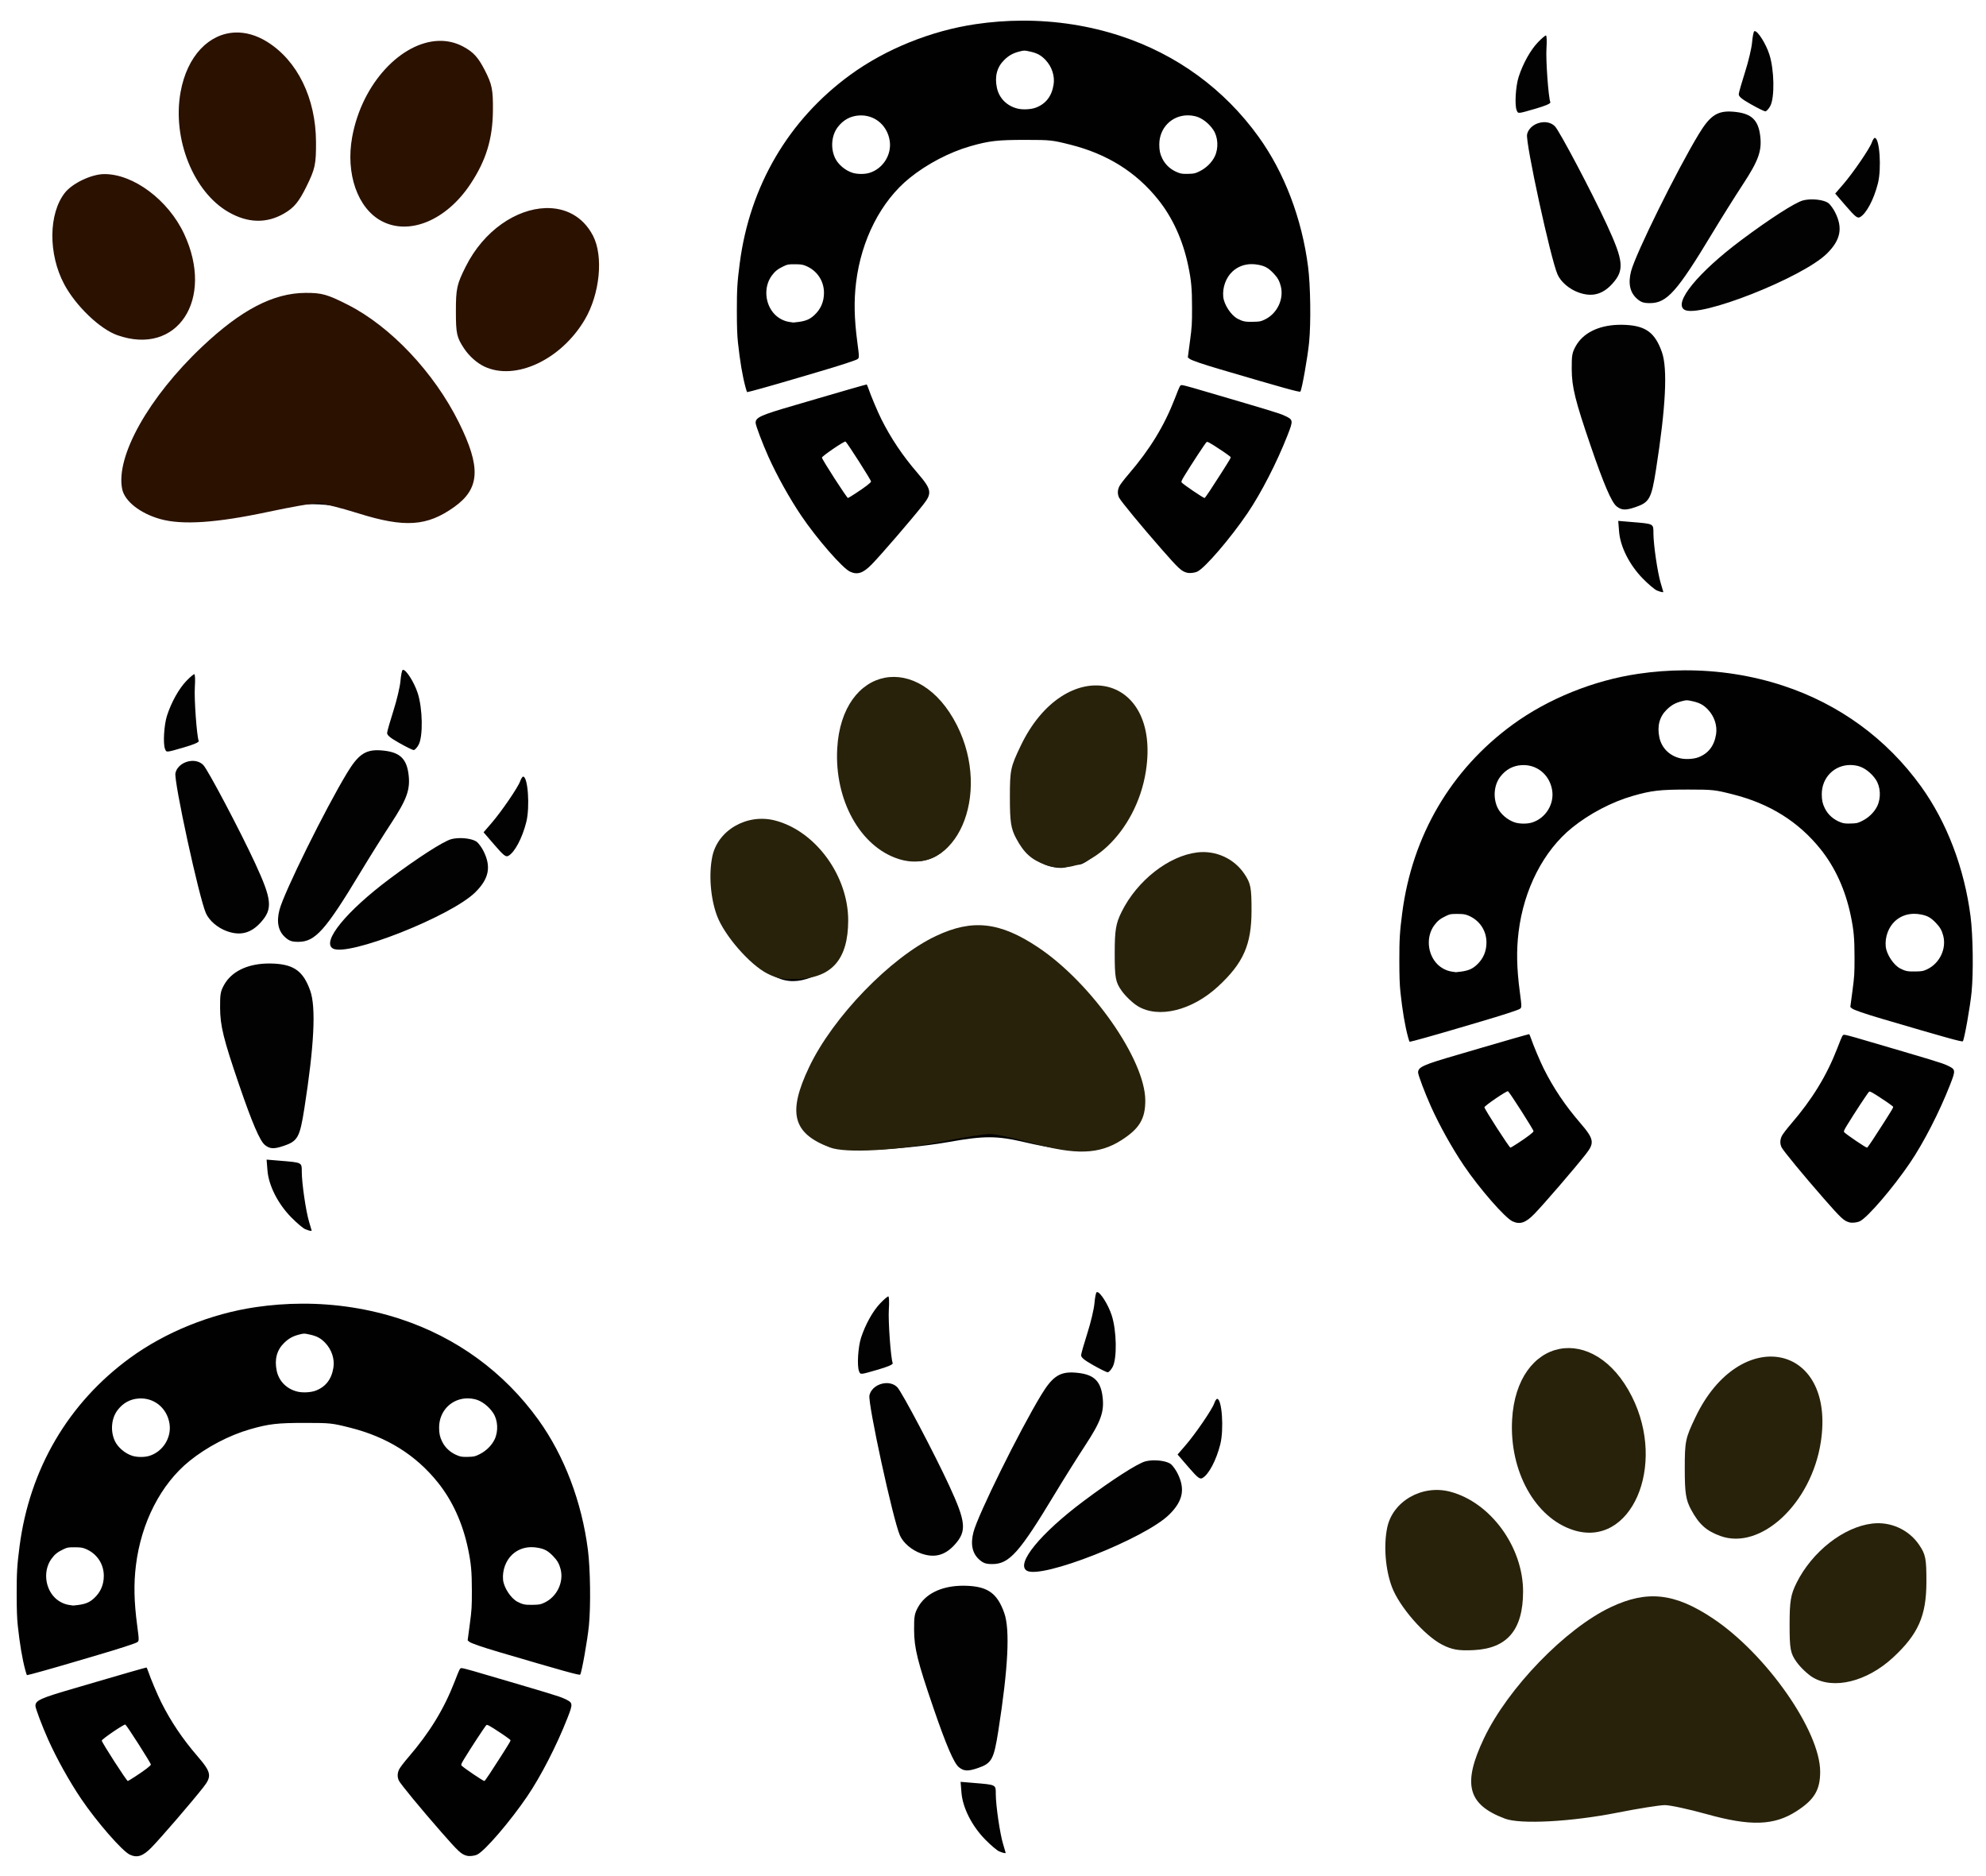 <?xml version="1.0" encoding="UTF-8" standalone="no"?>
<!-- Created with Inkscape (http://www.inkscape.org/) -->

<svg
   xmlns:dc="http://purl.org/dc/elements/1.1/"
   xmlns:cc="http://creativecommons.org/ns#"
   xmlns:rdf="http://www.w3.org/1999/02/22-rdf-syntax-ns#"
   xmlns:svg="http://www.w3.org/2000/svg"
   xmlns="http://www.w3.org/2000/svg"
   xmlns:sodipodi="http://sodipodi.sourceforge.net/DTD/sodipodi-0.dtd"
   xmlns:inkscape="http://www.inkscape.org/namespaces/inkscape"
   version="1.1"
   id="svg3713"
   width="523.734"
   height="494.552"
   viewBox="0 0 523.734 494.552"
   sodipodi:docname="627-6273234_clipart-pata-de-cachorro-west-islip-lions-logo.svg"
   inkscape:version="0.92.4 (5da689c313, 2019-01-14)">
  <defs
     id="defs3717">
    <clipPath
       clipPathUnits="userSpaceOnUse"
       id="clipPath3854">
      <rect
         style="fill:none"
         id="rect3856"
         width="151.348"
         height="147.985"
         x="42.304"
         y="2.994" />
    </clipPath>
    <clipPath
       clipPathUnits="userSpaceOnUse"
       id="clipPath3909">
      <rect
         style="fill:none"
         id="rect3911"
         width="190.402"
         height="148.465"
         x="44.714"
         y="219.657" />
    </clipPath>
  </defs>
  <sodipodi:namedview
     pagecolor="#ffffff"
     bordercolor="#666666"
     borderopacity="1"
     objecttolerance="10"
     gridtolerance="10"
     guidetolerance="10"
     inkscape:pageopacity="0"
     inkscape:pageshadow="2"
     inkscape:window-width="1366"
     inkscape:window-height="705"
     id="namedview3715"
     showgrid="false"
     inkscape:snap-grids="false"
     fit-margin-top="0"
     fit-margin-left="0"
     fit-margin-right="0"
     fit-margin-bottom="0"
     inkscape:zoom="0.65109407"
     inkscape:cx="468.33943"
     inkscape:cy="282.84025"
     inkscape:window-x="-8"
     inkscape:window-y="-8"
     inkscape:window-maximized="1"
     inkscape:current-layer="layer2" />
  <g
     inkscape:groupmode="layer"
     id="layer1"
     inkscape:label="Layer 1"
     transform="translate(-18.431,0.557)" />
  <g
     inkscape:groupmode="layer"
     id="layer2"
     inkscape:label="Layer 2"
     transform="translate(-18.431,0.557)">
    <g
       id="g4031"
       transform="translate(19.001,1.627)">
      <path
         id="path4021"
         d="m 268.947,3.26 c -4.05,0.016 -8.121,0.32 -12.174,0.916 -11.818,1.737 -23.789,6.575 -33.135,13.391 -16.277,11.872 -26.488,29.285 -29.133,49.686 -0.65,5.011 -0.763,6.901 -0.756,12.594 0.005,4.134 0.083,6.35 0.295,8.324 0.521,4.85 1.18,8.743 1.984,11.73 0.193,0.717 0.386,1.303 0.43,1.303 0.348,0 6.906,-1.832 12.328,-3.443 1.341,-0.398 4.293,-1.268 6.559,-1.934 5.401,-1.585 9.676,-2.973 10.186,-3.307 0.517,-0.339 0.516,-0.503 -0.012,-4.496 -0.824,-6.228 -0.919,-10.912 -0.324,-15.768 1.383,-11.281 6.582,-21.416 14.113,-27.508 4.563,-3.691 10.501,-6.8 15.994,-8.375 4.975,-1.427 7.193,-1.681 14.613,-1.676 6.538,0.005 6.986,0.054 11.771,1.26 9.728,2.451 17.327,7.2 23.154,14.469 3.826,4.773 6.526,10.704 7.934,17.428 0.815,3.892 1.011,6.012 1.014,11.066 0.003,4.38 -0.035,5.003 -0.553,8.908 l -0.557,4.197 0.426,0.367 c 0.461,0.397 3.357,1.398 8.016,2.77 16.827,4.954 21.012,6.116 21.229,5.9 0.377,-0.377 1.928,-9.077 2.312,-12.977 0.502,-5.088 0.37,-14.919 -0.266,-19.887 C 342.766,55.461 338.146,43.326 331.32,33.859 322.266,21.302 309.758,12.173 294.936,7.303 286.661,4.584 277.856,3.224 268.947,3.26 Z m 0.609,7.895 c 0.352,-2.14e-4 0.731,0.083 1.479,0.246 1.884,0.411 2.913,0.965 4.1,2.209 1.685,1.767 2.5,4.247 2.141,6.512 -0.486,3.065 -2.049,5.086 -4.705,6.08 -1.23,0.46 -3.322,0.578 -4.689,0.266 -2.873,-0.656 -4.965,-2.728 -5.555,-5.502 -0.633,-2.977 0.013,-5.451 1.912,-7.32 1.219,-1.2 2.307,-1.811 4,-2.244 0.641,-0.164 0.966,-0.246 1.318,-0.246 z m 43.191,17.068 c 0.6,0.006 1.215,0.078 1.84,0.225 1.734,0.408 3.613,1.822 4.816,3.625 1.255,1.879 1.415,4.819 0.383,6.975 -0.763,1.592 -2.25,3.057 -3.965,3.904 -1.224,0.605 -1.427,0.652 -3.01,0.697 -1.362,0.039 -1.875,-0.018 -2.598,-0.285 -1.944,-0.719 -3.421,-2.017 -4.271,-3.754 -0.592,-1.208 -0.788,-2.119 -0.793,-3.666 -0.015,-4.488 3.398,-7.76 7.598,-7.721 z m -86.029,0.023 c 3.715,0.109 6.738,2.81 7.336,6.676 0.567,3.664 -1.747,7.35 -5.312,8.463 -1.274,0.398 -3.244,0.387 -4.523,-0.021 -1.915,-0.612 -3.804,-2.226 -4.59,-3.922 -1.214,-2.618 -0.918,-5.948 0.719,-8.102 1.446,-1.902 3.328,-2.933 5.619,-3.08 0.253,-0.016 0.504,-0.021 0.752,-0.014 z m 102.658,39.209 c 0.628,-0.011 1.276,0.048 1.939,0.178 1.748,0.343 2.612,0.836 3.971,2.26 1.052,1.103 1.532,1.951 1.895,3.342 0.896,3.439 -0.951,7.291 -4.238,8.842 -1.054,0.497 -1.294,0.544 -3.076,0.582 -2.026,0.044 -2.649,-0.079 -4.023,-0.785 -1.771,-0.91 -3.642,-3.762 -3.83,-5.836 -0.224,-2.471 0.726,-5.059 2.439,-6.645 1.345,-1.244 3.041,-1.905 4.924,-1.938 z m -120.338,0.033 c 1.531,0.003 2.016,0.072 2.812,0.391 2.985,1.195 4.861,3.926 4.875,7.1 0.01,2.367 -0.842,4.345 -2.557,5.932 -1.15,1.065 -2.186,1.514 -4.105,1.781 -0.716,0.1 -1.353,0.171 -1.416,0.16 -0.063,-0.011 -0.546,-0.082 -1.076,-0.16 -1.359,-0.199 -2.76,-0.915 -3.771,-1.926 -2.672,-2.67 -3.051,-7.285 -0.844,-10.279 0.867,-1.176 1.585,-1.745 3.1,-2.463 1.064,-0.504 1.247,-0.538 2.982,-0.535 z m 18.93,31.697 c -0.163,0 -7.786,2.183 -12.707,3.639 -2.035,0.602 -4.835,1.423 -6.223,1.826 -9.048,2.627 -10.342,3.208 -10.342,4.643 0,0.658 1.778,5.367 3.357,8.895 2.241,5.005 5.58,11.001 8.695,15.615 4.072,6.031 10.843,13.798 12.836,14.725 1.956,0.91 3.467,0.41 5.717,-1.893 2.483,-2.542 10.535,-11.884 13.623,-15.807 2.365,-3.004 2.182,-3.991 -1.531,-8.301 -3.935,-4.566 -6.997,-9.124 -9.539,-14.199 -0.971,-1.939 -2.818,-6.317 -3.379,-8.008 -0.207,-0.624 -0.436,-1.135 -0.508,-1.135 z m 83.16,0.168 c -0.508,0 -0.49,-0.036 -1.875,3.531 -2.83,7.289 -6.599,13.447 -12.252,20.012 -1.075,1.249 -2.142,2.644 -2.371,3.102 -0.511,1.022 -0.539,2.091 -0.08,3.025 0.468,0.952 5.823,7.445 11.174,13.549 4.578,5.222 5.258,5.852 6.736,6.24 0.717,0.188 1.994,0.048 2.732,-0.301 2.008,-0.95 8.704,-8.741 13.199,-15.357 3.598,-5.296 7.785,-13.441 10.58,-20.584 1.558,-3.982 1.538,-4.101 -0.875,-5.203 -1.383,-0.632 -3.241,-1.197 -23.896,-7.244 -1.448,-0.424 -2.831,-0.77 -3.072,-0.77 z M 222.404,114.232 c 0.415,0.257 6.73,10.14 6.73,10.533 0,0.296 -1.574,1.503 -4.145,3.176 -0.994,0.647 -1.865,1.176 -1.936,1.176 -0.299,0 -6.867,-10.186 -6.867,-10.65 0,-0.39 5.916,-4.42 6.217,-4.234 z m 95.406,0.096 c 0.265,0.038 0.774,0.318 1.805,0.971 1.656,1.049 3.336,2.196 4.113,2.807 0.334,0.263 0.333,0.269 -0.068,0.973 -0.529,0.928 -3.603,5.751 -5.195,8.148 -0.691,1.041 -1.306,1.891 -1.367,1.891 -0.355,0 -5.598,-3.555 -6.055,-4.105 -0.152,-0.183 7.5e-4,-0.552 0.711,-1.721 1.848,-3.042 5.532,-8.649 5.863,-8.924 0.044,-0.037 0.105,-0.052 0.193,-0.039 z"
         style="fill:#010101;stroke-width:1"
         inkscape:connector-curvature="0" />
    </g>
    <rect
       style="fill:none"
       id="rect3848"
       width="151.348"
       height="147.985"
       x="247.161"
       y="1.908" />
    <rect
       style="fill:none;stroke-width:1"
       id="rect3850"
       width="151.348"
       height="147.985"
       x="271.053"
       y="0.279"
       ry="0" />
    <g
       id="g4031-9"
       transform="translate(-170.919,339.9)">
      <path
         id="path4021-0"
         d="m 268.947,3.26 c -4.05,0.016 -8.121,0.32 -12.174,0.916 -11.818,1.737 -23.789,6.575 -33.135,13.391 -16.277,11.872 -26.488,29.285 -29.133,49.686 -0.65,5.011 -0.763,6.901 -0.756,12.594 0.005,4.134 0.083,6.35 0.295,8.324 0.521,4.85 1.18,8.743 1.984,11.73 0.193,0.717 0.386,1.303 0.43,1.303 0.348,0 6.906,-1.832 12.328,-3.443 1.341,-0.398 4.293,-1.268 6.559,-1.934 5.401,-1.585 9.676,-2.973 10.186,-3.307 0.517,-0.339 0.516,-0.503 -0.012,-4.496 -0.824,-6.228 -0.919,-10.912 -0.324,-15.768 1.383,-11.281 6.582,-21.416 14.113,-27.508 4.563,-3.691 10.501,-6.8 15.994,-8.375 4.975,-1.427 7.193,-1.681 14.613,-1.676 6.538,0.005 6.986,0.054 11.771,1.26 9.728,2.451 17.327,7.2 23.154,14.469 3.826,4.773 6.526,10.704 7.934,17.428 0.815,3.892 1.011,6.012 1.014,11.066 0.003,4.38 -0.035,5.003 -0.553,8.908 l -0.557,4.197 0.426,0.367 c 0.461,0.397 3.357,1.398 8.016,2.77 16.827,4.954 21.012,6.116 21.229,5.9 0.377,-0.377 1.928,-9.077 2.312,-12.977 0.502,-5.088 0.37,-14.919 -0.266,-19.887 C 342.766,55.461 338.146,43.326 331.32,33.859 322.266,21.302 309.758,12.173 294.936,7.303 286.661,4.584 277.856,3.224 268.947,3.26 Z m 0.609,7.895 c 0.352,-2.14e-4 0.731,0.083 1.479,0.246 1.884,0.411 2.913,0.965 4.1,2.209 1.685,1.767 2.5,4.247 2.141,6.512 -0.486,3.065 -2.049,5.086 -4.705,6.08 -1.23,0.46 -3.322,0.578 -4.689,0.266 -2.873,-0.656 -4.965,-2.728 -5.555,-5.502 -0.633,-2.977 0.013,-5.451 1.912,-7.32 1.219,-1.2 2.307,-1.811 4,-2.244 0.641,-0.164 0.966,-0.246 1.318,-0.246 z m 43.191,17.068 c 0.6,0.006 1.215,0.078 1.84,0.225 1.734,0.408 3.613,1.822 4.816,3.625 1.255,1.879 1.415,4.819 0.383,6.975 -0.763,1.592 -2.25,3.057 -3.965,3.904 -1.224,0.605 -1.427,0.652 -3.01,0.697 -1.362,0.039 -1.875,-0.018 -2.598,-0.285 -1.944,-0.719 -3.421,-2.017 -4.271,-3.754 -0.592,-1.208 -0.788,-2.119 -0.793,-3.666 -0.015,-4.488 3.398,-7.76 7.598,-7.721 z m -86.029,0.023 c 3.715,0.109 6.738,2.81 7.336,6.676 0.567,3.664 -1.747,7.35 -5.312,8.463 -1.274,0.398 -3.244,0.387 -4.523,-0.021 -1.915,-0.612 -3.804,-2.226 -4.59,-3.922 -1.214,-2.618 -0.918,-5.948 0.719,-8.102 1.446,-1.902 3.328,-2.933 5.619,-3.08 0.253,-0.016 0.504,-0.021 0.752,-0.014 z m 102.658,39.209 c 0.628,-0.011 1.276,0.048 1.939,0.178 1.748,0.343 2.612,0.836 3.971,2.26 1.052,1.103 1.532,1.951 1.895,3.342 0.896,3.439 -0.951,7.291 -4.238,8.842 -1.054,0.497 -1.294,0.544 -3.076,0.582 -2.026,0.044 -2.649,-0.079 -4.023,-0.785 -1.771,-0.91 -3.642,-3.762 -3.83,-5.836 -0.224,-2.471 0.726,-5.059 2.439,-6.645 1.345,-1.244 3.041,-1.905 4.924,-1.938 z m -120.338,0.033 c 1.531,0.003 2.016,0.072 2.812,0.391 2.985,1.195 4.861,3.926 4.875,7.1 0.01,2.367 -0.842,4.345 -2.557,5.932 -1.15,1.065 -2.186,1.514 -4.105,1.781 -0.716,0.1 -1.353,0.171 -1.416,0.16 -0.063,-0.011 -0.546,-0.082 -1.076,-0.16 -1.359,-0.199 -2.76,-0.915 -3.771,-1.926 -2.672,-2.67 -3.051,-7.285 -0.844,-10.279 0.867,-1.176 1.585,-1.745 3.1,-2.463 1.064,-0.504 1.247,-0.538 2.982,-0.535 z m 18.93,31.697 c -0.163,0 -7.786,2.183 -12.707,3.639 -2.035,0.602 -4.835,1.423 -6.223,1.826 -9.048,2.627 -10.342,3.208 -10.342,4.643 0,0.658 1.778,5.367 3.357,8.895 2.241,5.005 5.58,11.001 8.695,15.615 4.072,6.031 10.843,13.798 12.836,14.725 1.956,0.91 3.467,0.41 5.717,-1.893 2.483,-2.542 10.535,-11.884 13.623,-15.807 2.365,-3.004 2.182,-3.991 -1.531,-8.301 -3.935,-4.566 -6.997,-9.124 -9.539,-14.199 -0.971,-1.939 -2.818,-6.317 -3.379,-8.008 -0.207,-0.624 -0.436,-1.135 -0.508,-1.135 z m 83.16,0.168 c -0.508,0 -0.49,-0.036 -1.875,3.531 -2.83,7.289 -6.599,13.447 -12.252,20.012 -1.075,1.249 -2.142,2.644 -2.371,3.102 -0.511,1.022 -0.539,2.091 -0.08,3.025 0.468,0.952 5.823,7.445 11.174,13.549 4.578,5.222 5.258,5.852 6.736,6.24 0.717,0.188 1.994,0.048 2.732,-0.301 2.008,-0.95 8.704,-8.741 13.199,-15.357 3.598,-5.296 7.785,-13.441 10.58,-20.584 1.558,-3.982 1.538,-4.101 -0.875,-5.203 -1.383,-0.632 -3.241,-1.197 -23.896,-7.244 -1.448,-0.424 -2.831,-0.77 -3.072,-0.77 z M 222.404,114.232 c 0.415,0.257 6.73,10.14 6.73,10.533 0,0.296 -1.574,1.503 -4.145,3.176 -0.994,0.647 -1.865,1.176 -1.936,1.176 -0.299,0 -6.867,-10.186 -6.867,-10.65 0,-0.39 5.916,-4.42 6.217,-4.234 z m 95.406,0.096 c 0.265,0.038 0.774,0.318 1.805,0.971 1.656,1.049 3.336,2.196 4.113,2.807 0.334,0.263 0.333,0.269 -0.068,0.973 -0.529,0.928 -3.603,5.751 -5.195,8.148 -0.691,1.041 -1.306,1.891 -1.367,1.891 -0.355,0 -5.598,-3.555 -6.055,-4.105 -0.152,-0.183 7.5e-4,-0.552 0.711,-1.721 1.848,-3.042 5.532,-8.649 5.863,-8.924 0.044,-0.037 0.105,-0.052 0.193,-0.039 z"
         style="fill:#010101;stroke-width:1"
         inkscape:connector-curvature="0" />
    </g>
    <g
       id="g4031-2"
       transform="translate(193.707,172.916)">
      <path
         id="path4021-4"
         d="m 268.947,3.26 c -4.05,0.016 -8.121,0.32 -12.174,0.916 -11.818,1.737 -23.789,6.575 -33.135,13.391 -16.277,11.872 -26.488,29.285 -29.133,49.686 -0.65,5.011 -0.763,6.901 -0.756,12.594 0.005,4.134 0.083,6.35 0.295,8.324 0.521,4.85 1.18,8.743 1.984,11.73 0.193,0.717 0.386,1.303 0.43,1.303 0.348,0 6.906,-1.832 12.328,-3.443 1.341,-0.398 4.293,-1.268 6.559,-1.934 5.401,-1.585 9.676,-2.973 10.186,-3.307 0.517,-0.339 0.516,-0.503 -0.012,-4.496 -0.824,-6.228 -0.919,-10.912 -0.324,-15.768 1.383,-11.281 6.582,-21.416 14.113,-27.508 4.563,-3.691 10.501,-6.8 15.994,-8.375 4.975,-1.427 7.193,-1.681 14.613,-1.676 6.538,0.005 6.986,0.054 11.771,1.26 9.728,2.451 17.327,7.2 23.154,14.469 3.826,4.773 6.526,10.704 7.934,17.428 0.815,3.892 1.011,6.012 1.014,11.066 0.003,4.38 -0.035,5.003 -0.553,8.908 l -0.557,4.197 0.426,0.367 c 0.461,0.397 3.357,1.398 8.016,2.77 16.827,4.954 21.012,6.116 21.229,5.9 0.377,-0.377 1.928,-9.077 2.312,-12.977 0.502,-5.088 0.37,-14.919 -0.266,-19.887 C 342.766,55.461 338.146,43.326 331.32,33.859 322.266,21.302 309.758,12.173 294.936,7.303 286.661,4.584 277.856,3.224 268.947,3.26 Z m 0.609,7.895 c 0.352,-2.14e-4 0.731,0.083 1.479,0.246 1.884,0.411 2.913,0.965 4.1,2.209 1.685,1.767 2.5,4.247 2.141,6.512 -0.486,3.065 -2.049,5.086 -4.705,6.08 -1.23,0.46 -3.322,0.578 -4.689,0.266 -2.873,-0.656 -4.965,-2.728 -5.555,-5.502 -0.633,-2.977 0.013,-5.451 1.912,-7.32 1.219,-1.2 2.307,-1.811 4,-2.244 0.641,-0.164 0.966,-0.246 1.318,-0.246 z m 43.191,17.068 c 0.6,0.006 1.215,0.078 1.84,0.225 1.734,0.408 3.613,1.822 4.816,3.625 1.255,1.879 1.415,4.819 0.383,6.975 -0.763,1.592 -2.25,3.057 -3.965,3.904 -1.224,0.605 -1.427,0.652 -3.01,0.697 -1.362,0.039 -1.875,-0.018 -2.598,-0.285 -1.944,-0.719 -3.421,-2.017 -4.271,-3.754 -0.592,-1.208 -0.788,-2.119 -0.793,-3.666 -0.015,-4.488 3.398,-7.76 7.598,-7.721 z m -86.029,0.023 c 3.715,0.109 6.738,2.81 7.336,6.676 0.567,3.664 -1.747,7.35 -5.312,8.463 -1.274,0.398 -3.244,0.387 -4.523,-0.021 -1.915,-0.612 -3.804,-2.226 -4.59,-3.922 -1.214,-2.618 -0.918,-5.948 0.719,-8.102 1.446,-1.902 3.328,-2.933 5.619,-3.08 0.253,-0.016 0.504,-0.021 0.752,-0.014 z m 102.658,39.209 c 0.628,-0.011 1.276,0.048 1.939,0.178 1.748,0.343 2.612,0.836 3.971,2.26 1.052,1.103 1.532,1.951 1.895,3.342 0.896,3.439 -0.951,7.291 -4.238,8.842 -1.054,0.497 -1.294,0.544 -3.076,0.582 -2.026,0.044 -2.649,-0.079 -4.023,-0.785 -1.771,-0.91 -3.642,-3.762 -3.83,-5.836 -0.224,-2.471 0.726,-5.059 2.439,-6.645 1.345,-1.244 3.041,-1.905 4.924,-1.938 z m -120.338,0.033 c 1.531,0.003 2.016,0.072 2.812,0.391 2.985,1.195 4.861,3.926 4.875,7.1 0.01,2.367 -0.842,4.345 -2.557,5.932 -1.15,1.065 -2.186,1.514 -4.105,1.781 -0.716,0.1 -1.353,0.171 -1.416,0.16 -0.063,-0.011 -0.546,-0.082 -1.076,-0.16 -1.359,-0.199 -2.76,-0.915 -3.771,-1.926 -2.672,-2.67 -3.051,-7.285 -0.844,-10.279 0.867,-1.176 1.585,-1.745 3.1,-2.463 1.064,-0.504 1.247,-0.538 2.982,-0.535 z m 18.93,31.697 c -0.163,0 -7.786,2.183 -12.707,3.639 -2.035,0.602 -4.835,1.423 -6.223,1.826 -9.048,2.627 -10.342,3.208 -10.342,4.643 0,0.658 1.778,5.367 3.357,8.895 2.241,5.005 5.58,11.001 8.695,15.615 4.072,6.031 10.843,13.798 12.836,14.725 1.956,0.91 3.467,0.41 5.717,-1.893 2.483,-2.542 10.535,-11.884 13.623,-15.807 2.365,-3.004 2.182,-3.991 -1.531,-8.301 -3.935,-4.566 -6.997,-9.124 -9.539,-14.199 -0.971,-1.939 -2.818,-6.317 -3.379,-8.008 -0.207,-0.624 -0.436,-1.135 -0.508,-1.135 z m 83.16,0.168 c -0.508,0 -0.49,-0.036 -1.875,3.531 -2.83,7.289 -6.599,13.447 -12.252,20.012 -1.075,1.249 -2.142,2.644 -2.371,3.102 -0.511,1.022 -0.539,2.091 -0.08,3.025 0.468,0.952 5.823,7.445 11.174,13.549 4.578,5.222 5.258,5.852 6.736,6.24 0.717,0.188 1.994,0.048 2.732,-0.301 2.008,-0.95 8.704,-8.741 13.199,-15.357 3.598,-5.296 7.785,-13.441 10.58,-20.584 1.558,-3.982 1.538,-4.101 -0.875,-5.203 -1.383,-0.632 -3.241,-1.197 -23.896,-7.244 -1.448,-0.424 -2.831,-0.77 -3.072,-0.77 z M 222.404,114.232 c 0.415,0.257 6.73,10.14 6.73,10.533 0,0.296 -1.574,1.503 -4.145,3.176 -0.994,0.647 -1.865,1.176 -1.936,1.176 -0.299,0 -6.867,-10.186 -6.867,-10.65 0,-0.39 5.916,-4.42 6.217,-4.234 z m 95.406,0.096 c 0.265,0.038 0.774,0.318 1.805,0.971 1.656,1.049 3.336,2.196 4.113,2.807 0.334,0.263 0.333,0.269 -0.068,0.973 -0.529,0.928 -3.603,5.751 -5.195,8.148 -0.691,1.041 -1.306,1.891 -1.367,1.891 -0.355,0 -5.598,-3.555 -6.055,-4.105 -0.152,-0.183 7.5e-4,-0.552 0.711,-1.721 1.848,-3.042 5.532,-8.649 5.863,-8.924 0.044,-0.037 0.105,-0.052 0.193,-0.039 z"
         style="fill:#010101;stroke-width:1"
         inkscape:connector-curvature="0" />
    </g>
    <path
       style="fill:#000000;stroke-width:1"
       d="m 56.263,135.247 c -6.963,-3.035 -8.788,-6.011 -7.592,-12.383 2.125,-11.328 21.65,-34.918 34.326,-41.473 12.753,-6.595 23.964,-3.298 38.634,11.359 8.699,8.692 18.339,25.344 18.339,31.679 0,4.007 -7.523,10.927 -13.515,12.431 -2.268,0.569 -8.491,-0.115 -14.088,-1.549 -12.096,-3.099 -15.663,-3.129 -31.528,-0.263 -15.101,2.728 -18.703,2.758 -24.575,0.199 z"
       id="path4141"
       inkscape:connector-curvature="0"
       transform="translate(3.072,-0.557)" />
    <path
       style="fill:#000000;stroke-width:1"
       d="M 39.323,81.674 C 28.729,71.08 26.812,56.358 35.17,49.784 c 5.066,-3.985 11.005,-3.825 17.374,0.467 18.185,12.255 17.967,37.976 -0.322,37.976 -5.422,0 -7.3,-0.954 -12.899,-6.554 z"
       id="path4143"
       inkscape:connector-curvature="0"
       transform="translate(3.072,-0.557)" />
    <path
       style="fill:#000000;stroke-width:1"
       d="M 72.378,51.716 C 61.399,40.736 60.19,23.494 69.689,13.354 c 8.522,-9.098 23.586,0.193 27.313,16.845 1.723,7.699 1.638,9.61 -0.702,15.736 -4.996,13.081 -14.359,15.344 -23.921,5.781 z"
       id="path4145"
       inkscape:connector-curvature="0"
       transform="translate(3.072,-0.557)" />
    <path
       style="fill:#000000;stroke-width:1"
       d="m 113.741,54.556 c -3.898,-3.898 -4.489,-5.628 -4.489,-13.131 0,-9.668 2.617,-16.012 9.673,-23.448 5.252,-5.534 12.894,-7.726 17.795,-5.103 12.736,6.816 8.707,33.936 -6.411,43.154 -6.839,4.17 -11.324,3.771 -16.567,-1.472 z"
       id="path4147"
       inkscape:connector-curvature="0"
       transform="translate(3.072,-0.557)" />
    <path
       style="fill:#000000;stroke-width:1"
       d="m 143.525,95.896 c -4.706,-1.896 -6.628,-6.251 -6.628,-15.02 0,-17.877 20.848,-31.839 31.555,-21.132 9.018,9.018 1.747,29.406 -12.691,35.584 -5.601,2.396 -7.482,2.484 -12.236,0.568 z"
       id="path4149"
       inkscape:connector-curvature="0"
       transform="translate(3.072,-0.557)" />
    <path
       style="fill:#000000;stroke-width:1"
       d="m 229.681,299.683 c -3.569,-3.07 -4.004,-4.33 -3.122,-9.031 2.284,-12.174 22.07,-35.443 35.594,-41.861 7.994,-3.793 16.449,-3.322 24.442,1.362 13.165,7.715 29.999,30.709 29.999,40.976 0,2.77 -1.586,5.504 -4.725,8.146 -5.482,4.613 -12.515,5.112 -26.306,1.866 -7.265,-1.71 -10.675,-1.72 -19.966,-0.057 -6.163,1.103 -15.832,2.042 -21.486,2.086 -8.613,0.068 -10.955,-0.498 -14.429,-3.487 z"
       id="path4151"
       inkscape:connector-curvature="0"
       transform="translate(3.072,-0.557)" />
    <path
       style="fill:#000000;stroke-width:1"
       d="m 251.32,225.826 c -14.985,-6.574 -19.46,-29.838 -8.077,-41.99 6.74,-7.195 17.909,-2.774 23.538,9.315 8.949,19.22 -0.519,39.229 -15.461,32.675 z"
       id="path4153"
       inkscape:connector-curvature="0"
       transform="translate(3.072,-0.557)" />
    <path
       style="fill:#000000;stroke-width:1"
       d="m 212.877,252.156 c -13.049,-13.049 -12.548,-31.212 0.943,-34.175 5.648,-1.24 14.77,3.699 19.453,10.532 7.025,10.252 6.463,23.956 -1.144,27.889 -7.591,3.925 -12.068,2.938 -19.252,-4.246 z"
       id="path4155"
       inkscape:connector-curvature="0"
       transform="translate(3.072,-0.557)" />
    <path
       style="fill:#000000;stroke-width:1"
       d="m 291.033,228.006 c -5.502,-2.223 -8.228,-7.708 -8.228,-16.559 0,-11.768 6.075,-22.383 15.666,-27.374 6.03,-3.137 8.605,-2.697 13.633,2.332 3.851,3.851 4.485,5.652 4.456,12.671 -0.019,4.59 -1.271,10.906 -2.853,14.389 -2.624,5.777 -11.057,14.527 -14,14.527 -0.711,0 -2.213,0.302 -3.338,0.672 -1.125,0.37 -3.527,0.074 -5.337,-0.658 z"
       id="path4157"
       inkscape:connector-curvature="0"
       transform="translate(3.072,-0.557)" />
    <path
       style="fill:#000000;stroke-width:1"
       d="m 313.523,263.317 c -4.491,-4.491 -4.265,-17.742 0.421,-24.694 4.463,-6.623 12.678,-12.167 18.03,-12.167 2.295,0 6.068,1.49 8.384,3.312 3.946,3.104 4.172,3.922 3.592,13.028 -0.522,8.203 -1.325,10.459 -5.155,14.488 -8.856,9.315 -19.458,11.846 -25.271,6.033 z"
       id="path4159"
       inkscape:connector-curvature="0"
       transform="translate(3.072,-0.557)" />
    <path
       style="fill:#000000;stroke-width:1"
       d="m 426.236,400.155 c -13.782,-8.404 -14.976,-36.566 -1.816,-42.813 12.08,-5.735 26.859,13.743 23.602,31.105 -1.385,7.383 -7.79,14.637 -12.917,14.63 -2.248,-0.003 -6.239,-1.318 -8.869,-2.922 z"
       id="path4161"
       inkscape:connector-curvature="0"
       transform="translate(3.072,-0.557)" />
    <path
       style="fill:#000000;stroke-width:1"
       d="m 392.09,429.924 c -5.43,-4.569 -10.989,-15.323 -10.989,-21.26 0,-5.254 3.695,-12.583 6.98,-13.844 8.698,-3.338 19.128,2.02 24.775,12.726 4.468,8.471 4.613,16.832 0.387,22.205 -4.425,5.625 -14.574,5.707 -21.153,0.171 z"
       id="path4163"
       inkscape:connector-curvature="0"
       transform="translate(3.072,-0.557)" />
    <path
       style="fill:#000000;stroke-width:1"
       d="m 464.737,400.848 c -3.211,-3.211 -3.77,-5.216 -3.77,-13.522 0,-8.155 0.74,-10.919 4.52,-16.88 11.549,-18.211 29.3,-14.996 29.254,5.298 -0.046,20.069 -19.099,36.01 -30.004,25.104 z"
       id="path4165"
       inkscape:connector-curvature="0"
       transform="translate(3.072,-0.557)" />
    <path
       style="fill:#000000;stroke-width:1"
       d="m 491.952,439.46 c -4.548,-4.841 -4.646,-17.775 -0.19,-24.984 6.48,-10.484 21.018,-14.873 27.568,-8.322 4.959,4.959 4.277,17.842 -1.357,25.62 -7.696,10.624 -19.88,14.223 -26.021,7.687 z"
       id="path4167"
       inkscape:connector-curvature="0"
       transform="translate(3.072,-0.557)" />
    <path
       style="fill:#000000;stroke-width:1"
       d="m 409.131,476.821 c -7.99,-4.872 -6.289,-13.16 6.176,-30.093 10.253,-13.927 26.323,-25.216 35.898,-25.216 11.105,0 32.423,18.404 39.888,34.434 5.479,11.767 4.471,17.237 -3.986,21.609 -5.692,2.943 -10.067,2.919 -22.173,-0.121 -8.881,-2.231 -11.04,-2.231 -25.073,0 -19.922,3.167 -24.686,3.072 -30.731,-0.614 z"
       id="path4169"
       inkscape:connector-curvature="0"
       transform="translate(3.072,-0.557)" />
    <rect
       style="fill:none"
       id="rect4171"
       width="523.734"
       height="494.552"
       x="18.431"
       y="-0.557" />
  </g>
  <rect
     id="rect3846"
     width="152.587"
     height="148.135"
     x="215.33"
     y="3.532"
     style="fill:none;stroke-width:1" />
  <path
     style="fill:#020203;stroke-width:1"
     d="m 289.346,340.66 c -0.055,-0.002 -0.107,0.008 -0.151,0.035 -0.187,0.116 -0.445,1.44 -0.575,2.944 -0.13,1.504 -0.953,4.989 -1.832,7.744 -0.878,2.755 -1.633,5.392 -1.677,5.858 -0.059,0.634 0.745,1.313 3.187,2.693 1.797,1.015 3.508,1.86 3.801,1.875 0.293,0.016 0.882,-0.607 1.307,-1.386 1.215,-2.224 1.083,-9.612 -0.245,-13.668 -0.92,-2.811 -2.986,-6.057 -3.816,-6.096 z m -55.089,1.141 c -0.208,0 -1.155,0.808 -2.105,1.797 -1.958,2.037 -3.929,5.565 -5.08,9.093 -0.797,2.444 -1.1,7.446 -0.536,8.822 0.395,0.963 0.199,0.978 5.014,-0.413 2.551,-0.737 3.993,-1.361 3.871,-1.679 -0.52,-1.356 -1.227,-11.197 -1.021,-14.208 0.129,-1.876 0.064,-3.412 -0.144,-3.412 z m 48.501,20.055 c -3.559,-0.075 -5.424,1.391 -8.182,5.932 -5.764,9.495 -16.661,31.552 -17.858,36.149 -0.829,3.184 -0.327,5.595 1.506,7.237 1.071,0.96 1.76,1.198 3.46,1.198 4.471,0 7.148,-3.004 16.494,-18.514 2.31,-3.833 5.915,-9.583 8.009,-12.776 4.134,-6.304 5.047,-8.849 4.581,-12.776 -0.487,-4.115 -2.222,-5.836 -6.374,-6.328 -0.585,-0.069 -1.129,-0.112 -1.637,-0.122 z m -49.22,2.815 c -1.913,0.113 -3.839,1.334 -4.254,3.22 -0.46,2.096 6.216,32.796 8.026,36.905 0.877,1.991 3.095,3.891 5.574,4.776 3.53,1.26 6.323,0.529 8.903,-2.33 3.197,-3.543 2.968,-5.958 -1.473,-15.563 -3.936,-8.511 -12.469,-24.682 -13.679,-25.919 -0.807,-0.826 -1.95,-1.156 -3.097,-1.089 z m 87.441,4.138 c -0.198,0 -0.547,0.542 -0.778,1.204 -0.564,1.618 -4.942,8.016 -7.552,11.038 l -2.107,2.439 2.868,3.322 c 2.404,2.784 2.995,3.252 3.659,2.896 1.662,-0.89 3.679,-4.684 4.741,-8.92 0.993,-3.961 0.438,-11.98 -0.831,-11.98 z m -16.099,16.223 c -1.005,-0.037 -2.025,0.046 -2.866,0.273 -2.078,0.561 -8.826,4.902 -16.232,10.444 -11.413,8.541 -17.954,16.538 -15.017,18.359 3.777,2.341 31.168,-8.444 37.598,-14.805 3.621,-3.582 4.243,-6.745 2.144,-10.892 -0.424,-0.839 -1.157,-1.873 -1.628,-2.299 -0.69,-0.624 -2.325,-1.019 -4,-1.08 z m -51.78,33.067 c -5.123,0.214 -9.076,2.205 -10.971,5.598 -0.963,1.724 -1.093,2.459 -1.069,6.098 0.032,4.736 0.895,8.232 5.008,20.258 3.437,10.05 5.503,14.859 6.831,15.904 1.326,1.043 2.373,1.084 4.984,0.195 3.657,-1.246 4.202,-2.24 5.395,-9.841 2.594,-16.535 3.104,-26.672 1.563,-31.026 -1.791,-5.06 -4.191,-6.877 -9.476,-7.169 -0.777,-0.043 -1.533,-0.048 -2.265,-0.018 z m 0.223,51.688 0.227,2.846 c 0.32,3.99 2.745,8.78 6.256,12.361 1.469,1.498 3.14,2.912 3.712,3.141 1.055,0.422 1.696,0.558 1.687,0.361 -0.002,-0.06 -0.304,-1.088 -0.671,-2.286 -0.828,-2.701 -1.919,-10.127 -1.93,-13.143 -0.009,-2.59 0.19,-2.489 -5.843,-2.992 z"
     id="path3998"
     inkscape:connector-curvature="0" />
  <rect
     style="fill:none;stroke-width:1"
     id="rect3913"
     width="95.579"
     height="147.7"
     x="26.284"
     y="220.979" />
  <rect
     style="fill:none"
     id="rect3921"
     width="114.033"
     height="164.533"
     x="396.975"
     y="146.586" />
  <path
     style="fill:#2b1100;stroke-width:1"
     d="M 62.057,8.577 C 55.189,8.812 49.336,14.668 47.61,24.327 c -2.2,12.311 3.4,26.282 12.664,31.596 5.112,2.932 10.08,3.04 14.721,0.32 2.581,-1.513 3.832,-3.034 5.828,-7.088 2.284,-4.64 2.537,-5.822 2.514,-11.705 C 83.29,25.895 78.432,15.959 70.399,10.993 67.587,9.254 64.745,8.485 62.057,8.577 Z m 53.561,2.203 c -9.731,0.35 -20.125,11.079 -22.738,25.318 -1.776,9.675 1.417,18.815 7.75,22.184 7.292,3.879 17.079,-0.186 23.41,-9.725 4.145,-6.245 5.883,-11.915 5.949,-19.398 0.049,-5.563 -0.22,-6.898 -2.166,-10.693 -1.722,-3.358 -3.001,-4.752 -5.678,-6.186 -2.071,-1.109 -4.282,-1.581 -6.527,-1.5 z m -88.15,35.119 c -3.35,0.023 -8.381,2.415 -10.355,4.926 -4.333,5.508 -4.414,16.169 -0.184,24.105 3.044,5.712 9.401,11.812 14.01,13.443 15.811,5.595 25.705,-9.423 17.607,-26.727 C 44.369,52.723 35.166,45.847 27.467,45.899 Z m 116.359,8.967 c -7.569,0.25 -16.171,5.775 -21.006,15.41 -2.344,4.672 -2.596,5.807 -2.596,11.754 0,5.934 0.213,6.906 2.162,9.852 1.332,2.013 3.396,3.848 5.375,4.775 8.17,3.83 20.209,-1.805 26.449,-12.379 4,-6.778 4.974,-16.745 2.164,-22.145 -2.675,-5.141 -7.37,-7.439 -12.549,-7.268 z M 80.561,77.221 c -8.491,0.049 -16.935,4.442 -27.248,14.178 -14.077,13.289 -22.858,28.921 -21.094,37.547 0.655,3.204 4.75,6.424 10.061,7.91 5.768,1.614 14.757,1.017 28.34,-1.879 5.982,-1.276 11.874,-2.318 13.092,-2.318 1.218,0 6.072,1.209 10.787,2.688 12.24,3.838 18.146,3.439 25.328,-1.709 6.748,-4.837 7.046,-10.447 1.18,-22.268 -6.529,-13.155 -17.977,-25.288 -29.258,-31.008 -5.437,-2.757 -6.893,-3.165 -11.188,-3.141 z"
     id="path4001"
     inkscape:connector-curvature="0" />
  <g
     id="g4038"
     transform="translate(318.694,339.985)">
    <path
       inkscape:connector-curvature="0"
       id="path4011"
       d="m 159.304,102.226 c -1.314,-0.801 -3.215,-2.614 -4.224,-4.029 -1.625,-2.278 -1.834,-3.406 -1.834,-9.867 0,-6.136 0.29,-7.879 1.823,-10.966 4.095,-8.245 12.41,-14.764 19.972,-15.66 4.855,-0.575 9.656,1.61 12.378,5.635 1.702,2.515 1.918,3.629 1.906,9.803 -0.018,8.899 -2.154,13.728 -8.793,19.874 -6.895,6.384 -15.743,8.555 -21.228,5.211 z"
       style="fill:#28220b;stroke-width:1" />
    <path
       inkscape:connector-curvature="0"
       id="path4013"
       d="m 134.957,64.972 c -3.702,-1.352 -5.632,-3.098 -7.71,-6.976 -1.368,-2.553 -1.646,-4.368 -1.646,-10.751 0,-7.264 0.153,-8 2.826,-13.597 11.749,-24.604 37.104,-19.515 33.04,6.631 -2.513,16.165 -15.848,28.586 -26.509,24.693 z"
       style="fill:#28220b;stroke-width:1" />
    <path
       inkscape:connector-curvature="0"
       id="path4015"
       d="M 96.205,63.423 C 86.136,60.192 79.319,47.898 80.068,34.321 81.274,12.438 101.718,8.483 111.655,28.211 c 9.258,18.381 -0.265,40.085 -15.45,35.212 z"
       style="fill:#28220b;stroke-width:1" />
    <path
       inkscape:connector-curvature="0"
       id="path4017"
       d="M 61.654,93.659 C 57.004,91.297 50.324,83.634 48.369,78.419 46.65,73.833 46.149,67.504 47.129,62.779 c 1.445,-6.963 9.182,-11.398 16.549,-9.487 10.684,2.771 19.323,14.601 19.284,26.406 -0.033,10.046 -4.175,14.938 -13.021,15.377 -3.96,0.197 -5.695,-0.1 -8.287,-1.416 z"
       style="fill:#28220b;stroke-width:1" />
    <path
       inkscape:connector-curvature="0"
       id="path4019"
       d="m 78.187,139.509 c -9.864,-3.699 -11.277,-9.097 -5.541,-21.175 6.277,-13.22 21.452,-28.915 33.437,-34.583 9.635,-4.556 16.9,-3.746 27.005,3.013 14.073,9.412 28.222,29.652 28.222,40.37 0,4.825 -1.545,7.394 -6.275,10.429 -5.893,3.781 -12.101,3.982 -23.629,0.764 -4.697,-1.311 -9.668,-2.384 -11.045,-2.384 -1.377,0 -6.982,0.887 -12.455,1.972 -12.231,2.423 -25.597,3.141 -29.718,1.595 z"
       style="fill:#28220b;stroke-width:1" />
  </g>
  <g
     transform="translate(140.718,163.035)"
     id="g4038-9">
    <path
       inkscape:connector-curvature="0"
       id="path4011-0"
       d="m 159.304,102.226 c -1.314,-0.801 -3.215,-2.614 -4.224,-4.029 -1.625,-2.278 -1.834,-3.406 -1.834,-9.867 0,-6.136 0.29,-7.879 1.823,-10.966 4.095,-8.245 12.41,-14.764 19.972,-15.66 4.855,-0.575 9.656,1.61 12.378,5.635 1.702,2.515 1.918,3.629 1.906,9.803 -0.018,8.899 -2.154,13.728 -8.793,19.874 -6.895,6.384 -15.743,8.555 -21.228,5.211 z"
       style="fill:#28220b;stroke-width:1" />
    <path
       inkscape:connector-curvature="0"
       id="path4013-8"
       d="m 134.957,64.972 c -3.702,-1.352 -5.632,-3.098 -7.71,-6.976 -1.368,-2.553 -1.646,-4.368 -1.646,-10.751 0,-7.264 0.153,-8 2.826,-13.597 11.749,-24.604 37.104,-19.515 33.04,6.631 -2.513,16.165 -15.848,28.586 -26.509,24.693 z"
       style="fill:#28220b;stroke-width:1" />
    <path
       inkscape:connector-curvature="0"
       id="path4015-6"
       d="M 96.205,63.423 C 86.136,60.192 79.319,47.898 80.068,34.321 81.274,12.438 101.718,8.483 111.655,28.211 c 9.258,18.381 -0.265,40.085 -15.45,35.212 z"
       style="fill:#28220b;stroke-width:1" />
    <path
       inkscape:connector-curvature="0"
       id="path4017-5"
       d="M 61.654,93.659 C 57.004,91.297 50.324,83.634 48.369,78.419 46.65,73.833 46.149,67.504 47.129,62.779 c 1.445,-6.963 9.182,-11.398 16.549,-9.487 10.684,2.771 19.323,14.601 19.284,26.406 -0.033,10.046 -4.175,14.938 -13.021,15.377 -3.96,0.197 -5.695,-0.1 -8.287,-1.416 z"
       style="fill:#28220b;stroke-width:1" />
    <path
       inkscape:connector-curvature="0"
       id="path4019-7"
       d="m 78.187,139.509 c -9.864,-3.699 -11.277,-9.097 -5.541,-21.175 6.277,-13.22 21.452,-28.915 33.437,-34.583 9.635,-4.556 16.9,-3.746 27.005,3.013 14.073,9.412 28.222,29.652 28.222,40.37 0,4.825 -1.545,7.394 -6.275,10.429 -5.893,3.781 -12.101,3.982 -23.629,0.764 -4.697,-1.311 -9.668,-2.384 -11.045,-2.384 -1.377,0 -6.982,0.887 -12.455,1.972 -12.231,2.423 -25.597,3.141 -29.718,1.595 z"
       style="fill:#28220b;stroke-width:1" />
  </g>
  <path
     style="fill:#020203;stroke-width:1"
     d="m 106.328,176.607 c -0.055,-0.002 -0.107,0.008 -0.151,0.035 -0.187,0.116 -0.445,1.44 -0.575,2.944 -0.13,1.504 -0.953,4.989 -1.832,7.744 -0.878,2.755 -1.633,5.392 -1.677,5.858 -0.059,0.634 0.745,1.313 3.187,2.693 1.797,1.015 3.508,1.86 3.801,1.875 0.293,0.016 0.882,-0.607 1.307,-1.386 1.215,-2.224 1.083,-9.612 -0.245,-13.668 -0.92,-2.811 -2.986,-6.057 -3.816,-6.096 z m -55.089,1.141 c -0.208,0 -1.155,0.808 -2.105,1.797 -1.958,2.037 -3.929,5.565 -5.08,9.093 -0.797,2.444 -1.1,7.446 -0.536,8.822 0.395,0.963 0.199,0.978 5.014,-0.413 2.551,-0.737 3.993,-1.361 3.871,-1.679 -0.52,-1.356 -1.227,-11.197 -1.021,-14.208 0.129,-1.876 0.064,-3.412 -0.144,-3.412 z m 48.501,20.055 c -3.559,-0.075 -5.424,1.391 -8.182,5.932 -5.764,9.495 -16.661,31.552 -17.858,36.149 -0.829,3.184 -0.327,5.595 1.506,7.237 1.071,0.96 1.76,1.198 3.46,1.198 4.471,0 7.148,-3.004 16.494,-18.514 2.31,-3.833 5.915,-9.583 8.009,-12.776 4.134,-6.304 5.047,-8.849 4.581,-12.776 -0.487,-4.115 -2.222,-5.836 -6.374,-6.328 -0.585,-0.069 -1.129,-0.112 -1.637,-0.122 z m -49.22,2.815 c -1.913,0.113 -3.839,1.334 -4.254,3.22 -0.46,2.096 6.216,32.796 8.026,36.905 0.877,1.991 3.095,3.891 5.574,4.776 3.53,1.26 6.323,0.529 8.903,-2.33 3.197,-3.543 2.968,-5.958 -1.473,-15.563 -3.936,-8.511 -12.469,-24.682 -13.679,-25.919 -0.807,-0.826 -1.95,-1.156 -3.097,-1.089 z m 87.441,4.138 c -0.198,0 -0.547,0.542 -0.778,1.204 -0.564,1.618 -4.942,8.016 -7.552,11.038 l -2.107,2.439 2.868,3.322 c 2.404,2.784 2.995,3.252 3.659,2.896 1.662,-0.89 3.679,-4.684 4.741,-8.92 0.993,-3.961 0.438,-11.98 -0.831,-11.98 z m -16.099,16.223 c -1.005,-0.037 -2.025,0.046 -2.866,0.273 -2.078,0.561 -8.826,4.902 -16.232,10.444 -11.413,8.541 -17.954,16.538 -15.017,18.359 3.777,2.341 31.168,-8.444 37.598,-14.805 3.621,-3.582 4.243,-6.745 2.144,-10.892 -0.424,-0.839 -1.157,-1.873 -1.628,-2.299 -0.69,-0.624 -2.325,-1.019 -4,-1.08 z m -51.78,33.067 c -5.123,0.214 -9.076,2.205 -10.971,5.598 -0.963,1.724 -1.093,2.459 -1.069,6.098 0.032,4.736 0.895,8.232 5.008,20.258 3.437,10.05 5.503,14.859 6.831,15.904 1.326,1.043 2.373,1.084 4.984,0.195 3.657,-1.246 4.202,-2.24 5.395,-9.841 2.594,-16.535 3.104,-26.672 1.563,-31.026 -1.791,-5.06 -4.191,-6.877 -9.476,-7.169 -0.777,-0.043 -1.533,-0.048 -2.265,-0.018 z m 0.223,51.688 0.227,2.846 c 0.32,3.99 2.745,8.78 6.256,12.361 1.469,1.498 3.14,2.912 3.712,3.141 1.055,0.422 1.696,0.558 1.687,0.361 -0.002,-0.06 -0.304,-1.088 -0.671,-2.286 -0.828,-2.701 -1.919,-10.127 -1.93,-13.143 -0.009,-2.59 0.19,-2.489 -5.843,-2.992 z"
     id="path3998-5"
     inkscape:connector-curvature="0" />
  <path
     style="fill:#020203;stroke-width:1"
     d="m 462.771,8.207 c -0.055,-0.002 -0.107,0.008 -0.151,0.035 -0.187,0.116 -0.445,1.44 -0.575,2.944 -0.13,1.504 -0.953,4.989 -1.832,7.744 -0.878,2.755 -1.633,5.392 -1.677,5.858 -0.059,0.634 0.745,1.313 3.187,2.693 1.797,1.015 3.508,1.86 3.801,1.875 0.293,0.016 0.882,-0.607 1.307,-1.386 1.215,-2.224 1.083,-9.612 -0.245,-13.668 -0.92,-2.811 -2.986,-6.057 -3.816,-6.096 z m -55.089,1.141 c -0.208,0 -1.155,0.808 -2.105,1.797 -1.958,2.037 -3.929,5.565 -5.08,9.093 -0.797,2.444 -1.1,7.446 -0.536,8.822 0.395,0.963 0.199,0.978 5.014,-0.413 2.551,-0.737 3.993,-1.361 3.871,-1.679 -0.52,-1.356 -1.227,-11.197 -1.021,-14.208 0.129,-1.876 0.064,-3.412 -0.144,-3.412 z m 48.501,20.055 c -3.559,-0.075 -5.424,1.391 -8.182,5.932 -5.764,9.495 -16.661,31.552 -17.858,36.149 -0.829,3.184 -0.327,5.595 1.506,7.237 1.071,0.96 1.76,1.198 3.46,1.198 4.471,0 7.148,-3.004 16.494,-18.514 2.31,-3.833 5.915,-9.583 8.009,-12.776 4.134,-6.304 5.047,-8.849 4.581,-12.776 -0.487,-4.115 -2.222,-5.836 -6.374,-6.328 -0.585,-0.069 -1.129,-0.112 -1.637,-0.122 z m -49.22,2.815 c -1.913,0.113 -3.839,1.334 -4.254,3.22 -0.46,2.096 6.216,32.796 8.026,36.905 0.877,1.991 3.095,3.891 5.574,4.776 3.53,1.26 6.323,0.529 8.903,-2.33 3.197,-3.543 2.968,-5.958 -1.473,-15.563 -3.936,-8.511 -12.469,-24.682 -13.679,-25.919 -0.807,-0.826 -1.95,-1.156 -3.097,-1.089 z m 87.441,4.138 c -0.198,0 -0.547,0.542 -0.778,1.204 -0.564,1.618 -4.942,8.016 -7.552,11.038 l -2.107,2.439 2.868,3.322 c 2.404,2.784 2.995,3.252 3.659,2.896 1.662,-0.89 3.679,-4.684 4.741,-8.92 0.993,-3.961 0.438,-11.98 -0.831,-11.98 z m -16.099,16.223 c -1.005,-0.037 -2.025,0.046 -2.866,0.273 -2.078,0.561 -8.826,4.902 -16.232,10.444 -11.413,8.541 -17.954,16.538 -15.017,18.359 3.777,2.341 31.168,-8.444 37.598,-14.805 3.621,-3.582 4.243,-6.745 2.144,-10.892 -0.424,-0.839 -1.157,-1.873 -1.628,-2.299 -0.69,-0.624 -2.325,-1.019 -4,-1.08 z m -51.78,33.067 c -5.123,0.214 -9.076,2.205 -10.971,5.598 -0.963,1.724 -1.093,2.459 -1.069,6.098 0.032,4.736 0.895,8.232 5.008,20.258 3.437,10.05 5.503,14.859 6.831,15.904 1.326,1.043 2.373,1.084 4.984,0.195 3.657,-1.246 4.202,-2.24 5.395,-9.841 2.594,-16.535 3.104,-26.672 1.563,-31.026 -1.791,-5.06 -4.191,-6.877 -9.476,-7.169 -0.777,-0.043 -1.533,-0.048 -2.265,-0.018 z m 0.223,51.688 0.227,2.846 c 0.32,3.99 2.745,8.78 6.256,12.361 1.469,1.498 3.14,2.912 3.712,3.141 1.055,0.422 1.696,0.558 1.687,0.361 -0.002,-0.06 -0.304,-1.088 -0.671,-2.286 -0.828,-2.701 -1.919,-10.127 -1.93,-13.143 -0.009,-2.59 0.19,-2.489 -5.843,-2.992 z"
     id="path3998-0"
     inkscape:connector-curvature="0" />
</svg>
